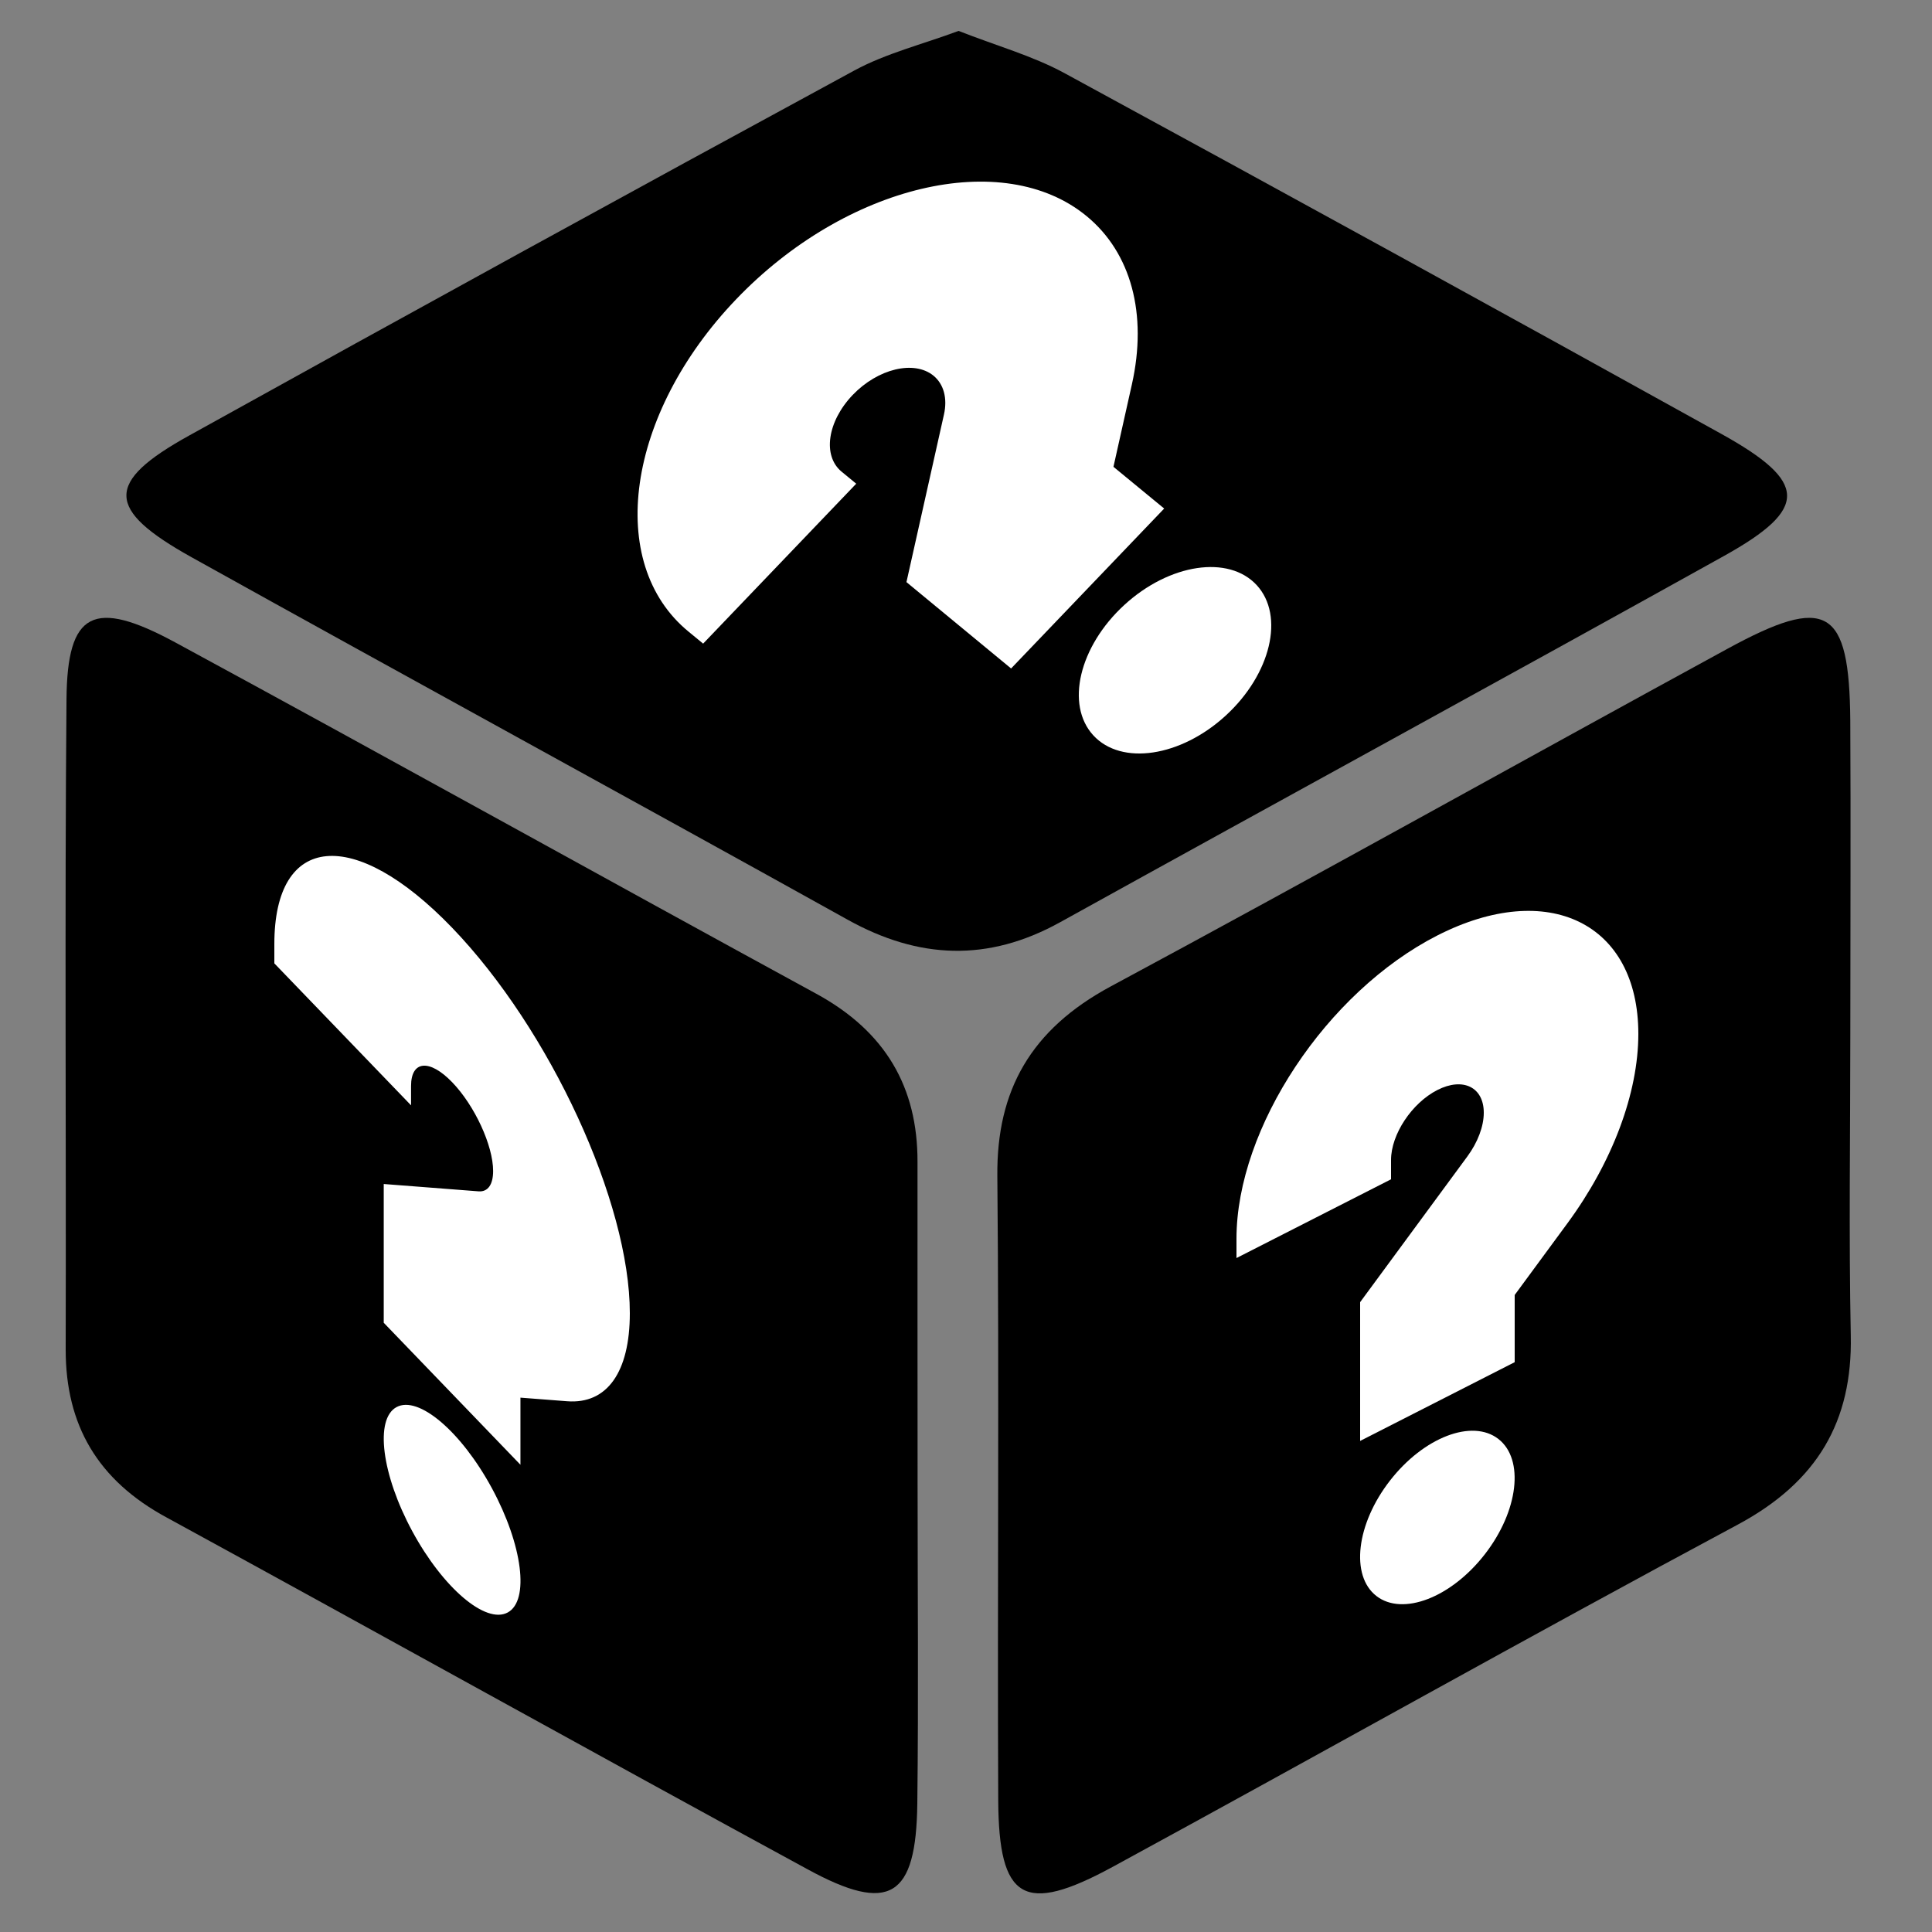 <svg id="Capa_1" data-name="Capa 1" xmlns="http://www.w3.org/2000/svg" viewBox="0 0 500 500">
  <rect x="0" y="0" width="500" height="500" fill="#808080" stroke="none"/>
  <defs>
    <style>
      .cls-1 {
        fill: #fff;
      }
    </style>
  </defs>
  <title>rand</title>
  <g>
    <path d="M248.08,8c9.78,3.84,19.14,6.44,27.38,10.91q85.2,46.33,170,93.37c22.47,12.46,22.69,19.36.76,31.57C389,175.68,331.56,207,274.31,238.7c-18.6,10.29-36.51,9.56-54.92-.67-56.49-31.41-113.25-62.35-169.73-93.77C27.26,131.8,27.1,124.82,49,112.69Q134.8,65.08,221.09,18.25C229.29,13.8,238.76,11.47,248.08,8Z"/>
    <path d="M478.86,267.22c0,26.14-.41,52.3.12,78.44.45,22.13-8.59,37.84-29.29,48.93C395.5,423.62,342,453.74,288,483.12c-23,12.51-29.54,8.67-29.66-17.31-.24-53.83.27-107.67-.23-161.49-.21-22.2,8.72-37.91,29.28-49C340.8,226.61,393.71,197,447,167.94c25.83-14.1,31.61-10.7,31.85,18.53C479,213.38,478.86,240.3,478.86,267.22ZM349.73,359.58"/>
    <path d="M237.47,383.75c0,27.68.26,55.36-.07,83-.29,24.37-7.18,28.61-28.44,17-55.39-30.11-110.44-60.78-165.79-91C25.24,383.08,17,368.76,17,349.33c.14-56.12-.27-112.25.21-168.38.19-22.67,7-26.15,28.21-14.66,55.43,30.05,110.48,60.72,165.83,90.89,17.93,9.77,26.25,24.2,26.2,43.53C237.42,328.39,237.47,356.07,237.47,383.75Z"/>
    <g>
      <ellipse class="cls-1" cx="372" cy="392.75" rx="25.73" ry="15.54" transform="translate(-166.39 445.47) rotate(-52.15)"/>
      <path class="cls-1" d="M372,242.09c-28.67,14.61-52,49.82-52,78.49v5l40-20.38v-5c0-6.62,5.38-14.74,12-18.11s12-.74,12,5.88c0,3.53-1.55,7.65-4.25,11.32L352,337v35.91l40-20.38V335.14l13.66-18.57c11.65-15.84,18.34-33.7,18.34-49C424,238.92,400.67,227.48,372,242.09Z"/>
    </g>
    <g>
      <ellipse class="cls-1" cx="117" cy="390.75" rx="11.71" ry="30.22" transform="translate(-171.91 102.81) rotate(-28.43)"/>
      <path class="cls-1" d="M117,240.09c-25.36-26.34-46-24.45-46,4.23v5l35.38,36.74v-5c0-6.61,4.77-7.05,10.62-1s10.62,16.4,10.62,23c0,3.53-1.37,5.44-3.76,5.26l-24.55-1.9v35.91l35.38,36.75V361.71l12.08.93c10.32.8,16.23-7.5,16.23-22.79C163,311.18,142.36,266.43,117,240.09Z"/>
    </g>
    <g>
      <ellipse class="cls-1" cx="304.1" cy="170.87" rx="28.72" ry="19.42" transform="translate(-35.45 250.76) rotate(-42.57)"/>
      <path class="cls-1" d="M190.5,77.47c-28.4,29.67-33.92,68.27-12.3,86l3.77,3.1,39.62-41.39-3.77-3.1c-5-4.1-3.71-13,2.84-19.85s15.94-9.08,20.93-5c2.66,2.19,3.65,5.86,2.7,10.07l-9.7,43.35L261.67,173l39.62-41.39-13.13-10.8,4.77-21.33c4.08-18.2-.19-34.07-11.72-43.55C259.6,38.13,218.9,47.8,190.5,77.47Z"/>
    </g>
  </g>
</svg>
